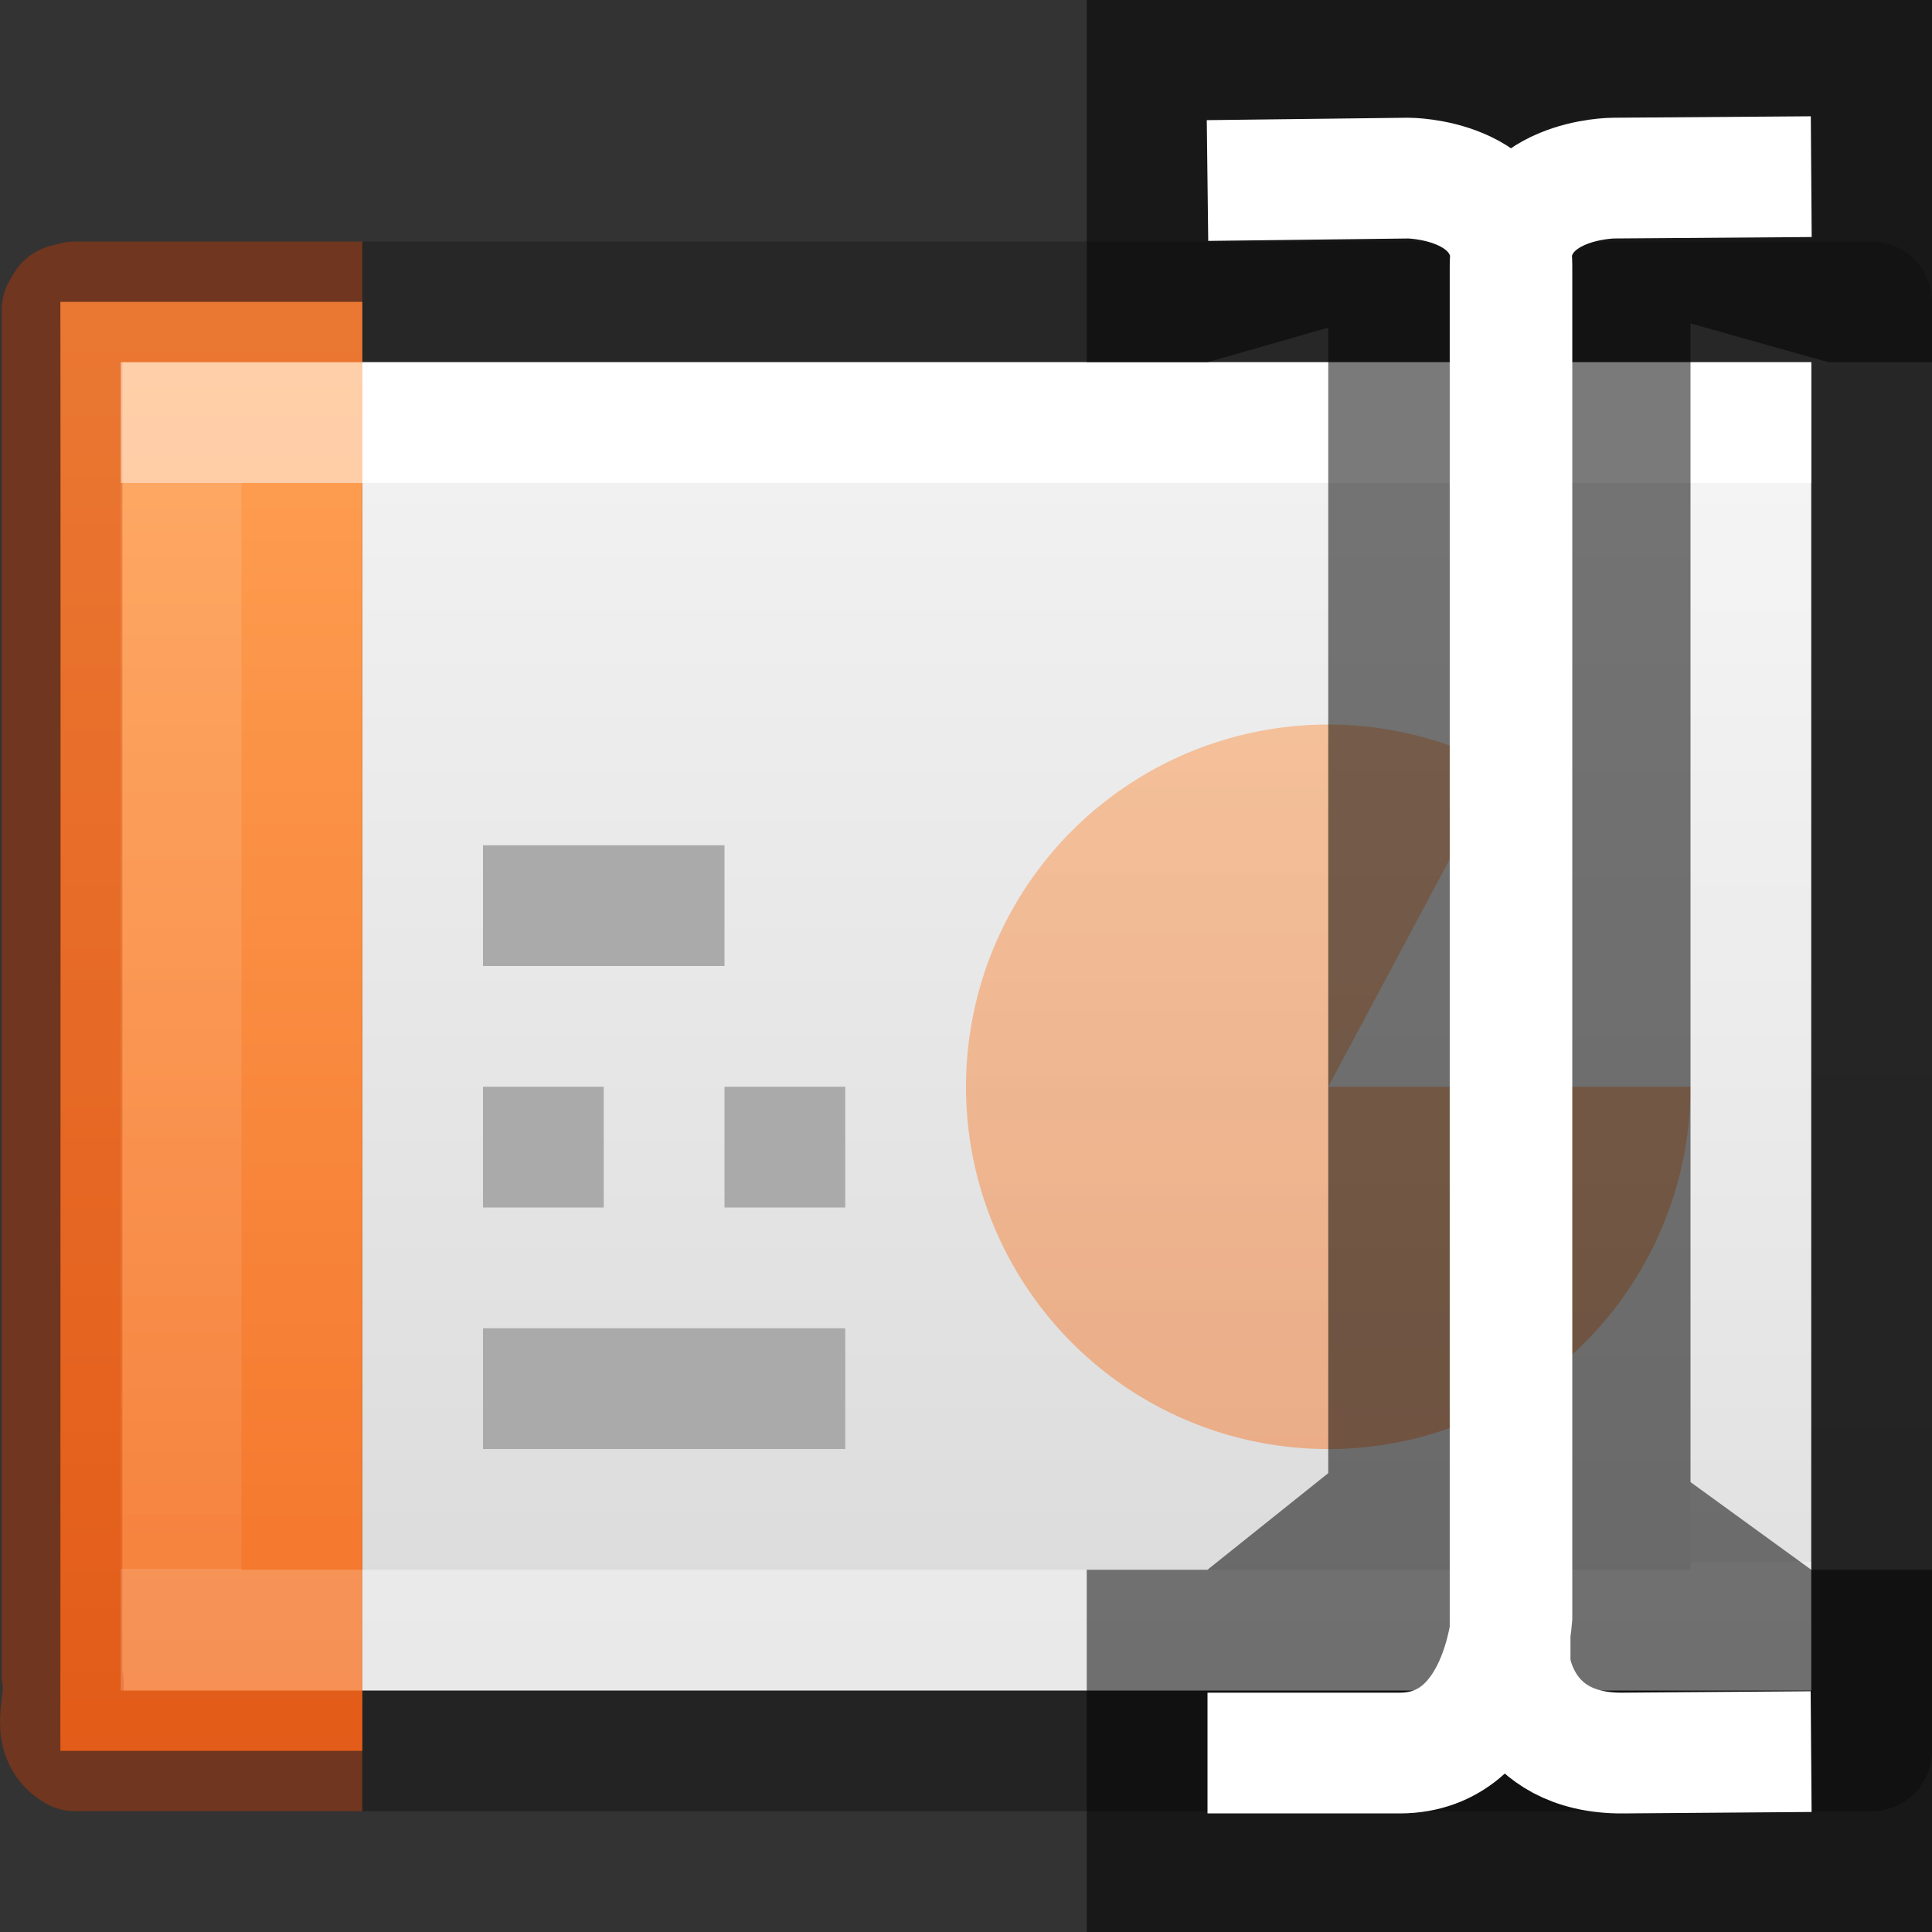 <svg xmlns="http://www.w3.org/2000/svg" xmlns:xlink="http://www.w3.org/1999/xlink" width="16" height="16"><rect width="100%" height="100%" fill="#333333" stroke="none"/><defs><linearGradient id="c"><stop offset="0" stop-color="#fff"/><stop offset="0" stop-color="#fff" stop-opacity=".235"/><stop offset="1" stop-color="#fff" stop-opacity=".157"/><stop offset="1" stop-color="#fff" stop-opacity=".392"/></linearGradient><linearGradient id="d"><stop offset="0" stop-color="#f4f4f4"/><stop offset="1" stop-color="#dbdbdb"/></linearGradient><linearGradient id="a"><stop offset="0" stop-opacity=".318"/><stop offset="1" stop-opacity=".24"/></linearGradient><linearGradient id="b"><stop offset="0" stop-color="#fff"/><stop offset="0" stop-color="#fff" stop-opacity=".235"/><stop offset="1" stop-color="#fff" stop-opacity=".157"/><stop offset="1" stop-color="#fff" stop-opacity=".392"/></linearGradient><linearGradient xlink:href="#a" id="h" gradientUnits="userSpaceOnUse" gradientTransform="matrix(.332 0 0 .244 22.863 1.552)" x1="-51.786" y1="50.786" x2="-51.786" y2="2.906"/><linearGradient xlink:href="#b" id="j" gradientUnits="userSpaceOnUse" gradientTransform="matrix(.223 0 0 .27 .274 2.014)" x1="11.003" y1="7.35" x2="11.003" y2="40.65"/><linearGradient xlink:href="#c" id="i" gradientUnits="userSpaceOnUse" gradientTransform="matrix(.351 0 0 .27 -.432 2.014)" x1="24" y1="7.35" x2="24" y2="40.444"/><linearGradient xlink:href="#d" id="f" gradientUnits="userSpaceOnUse" gradientTransform="matrix(.343 0 0 .239 .77 2.397)" x1="25.132" y1=".985" x2="25.132" y2="47.013"/><linearGradient id="e"><stop offset="0" stop-color="#ffa154"/><stop offset="1" stop-color="#f37329"/></linearGradient><linearGradient xlink:href="#e" id="g" x1="2.106" y1="2.532" x2="2.106" y2="14.492" gradientUnits="userSpaceOnUse"/></defs><path d="M3 3h12v11H3V3z" fill="url(#f)"/><path d="M14 9a3 3 0 1 1-1.587-2.646L11 9z" style="isolation:auto;mix-blend-mode:normal;font-variant-east_asian:normal" color="#000" overflow="visible" opacity=".5" solid-color="#000000" fill="url(#g)"/><path style="isolation:auto;mix-blend-mode:normal;font-variant-east_asian:normal" d="M14 9.01c0 1.3-.946 2.543-2.2 2.89-1.253.347-2.704-.233-3.372-1.35C8.422 10.557 11 9.01 11 9.01z" color="#000" overflow="visible" opacity=".5" solid-color="#000000" fill="url(#g)"/><path d="M3 14.5h12.5v-12H3" fill="none" stroke="url(#h)" stroke-linejoin="round"/><path d="M14.5 13.5h-13v-10h13z" fill="none" stroke="url(#i)" stroke-linecap="round"/><path d="M3 14.5H.5c.002-3.655.002-11.52 0-12H3" color="#000" overflow="visible" fill="url(#g)"/><path d="M3 14.5H.624c-.233-.142-.056-.424-.11-.625V2.57l.03-.05.08-.02H3" style="font-variant-east_asian:normal" opacity=".4" color="#000" fill="none" stroke="#cc3b02" stroke-linejoin="round" overflow="visible"/><path d="M2.5 13.5h-1v-10h1" opacity=".5" fill="none" stroke="url(#j)" stroke-linecap="square"/><g fill="none" stroke="#aaa"><path d="M4 7.5h2M4 9.5h1M4 11.5h3M6 9.5h1"/></g><path style="isolation:auto;mix-blend-mode:normal;font-variant-east_asian:normal" d="M14 9c0 1.3-.946 2.543-2.2 2.89C11.77 11.885 11 9 11 9z" color="#000" overflow="visible" solid-color="#000000" fill="url(#g)"/><g><path d="M9 0v3h1l1-.287V12.2l-1 .8H9v3h7v-3h-1l-1-.726V2.678L15.143 3H16V0z" opacity=".52" fill-rule="evenodd"/><path d="M10 1.495l1.663-.02s.858 0 .858.728v11.192s-.074 1.123-.93 1.123H10m5-13.055l-1.636.012s-.858 0-.858.728V13.79s.076.734.933.728l1.56-.012" fill="none" stroke="#fff"/></g></svg>